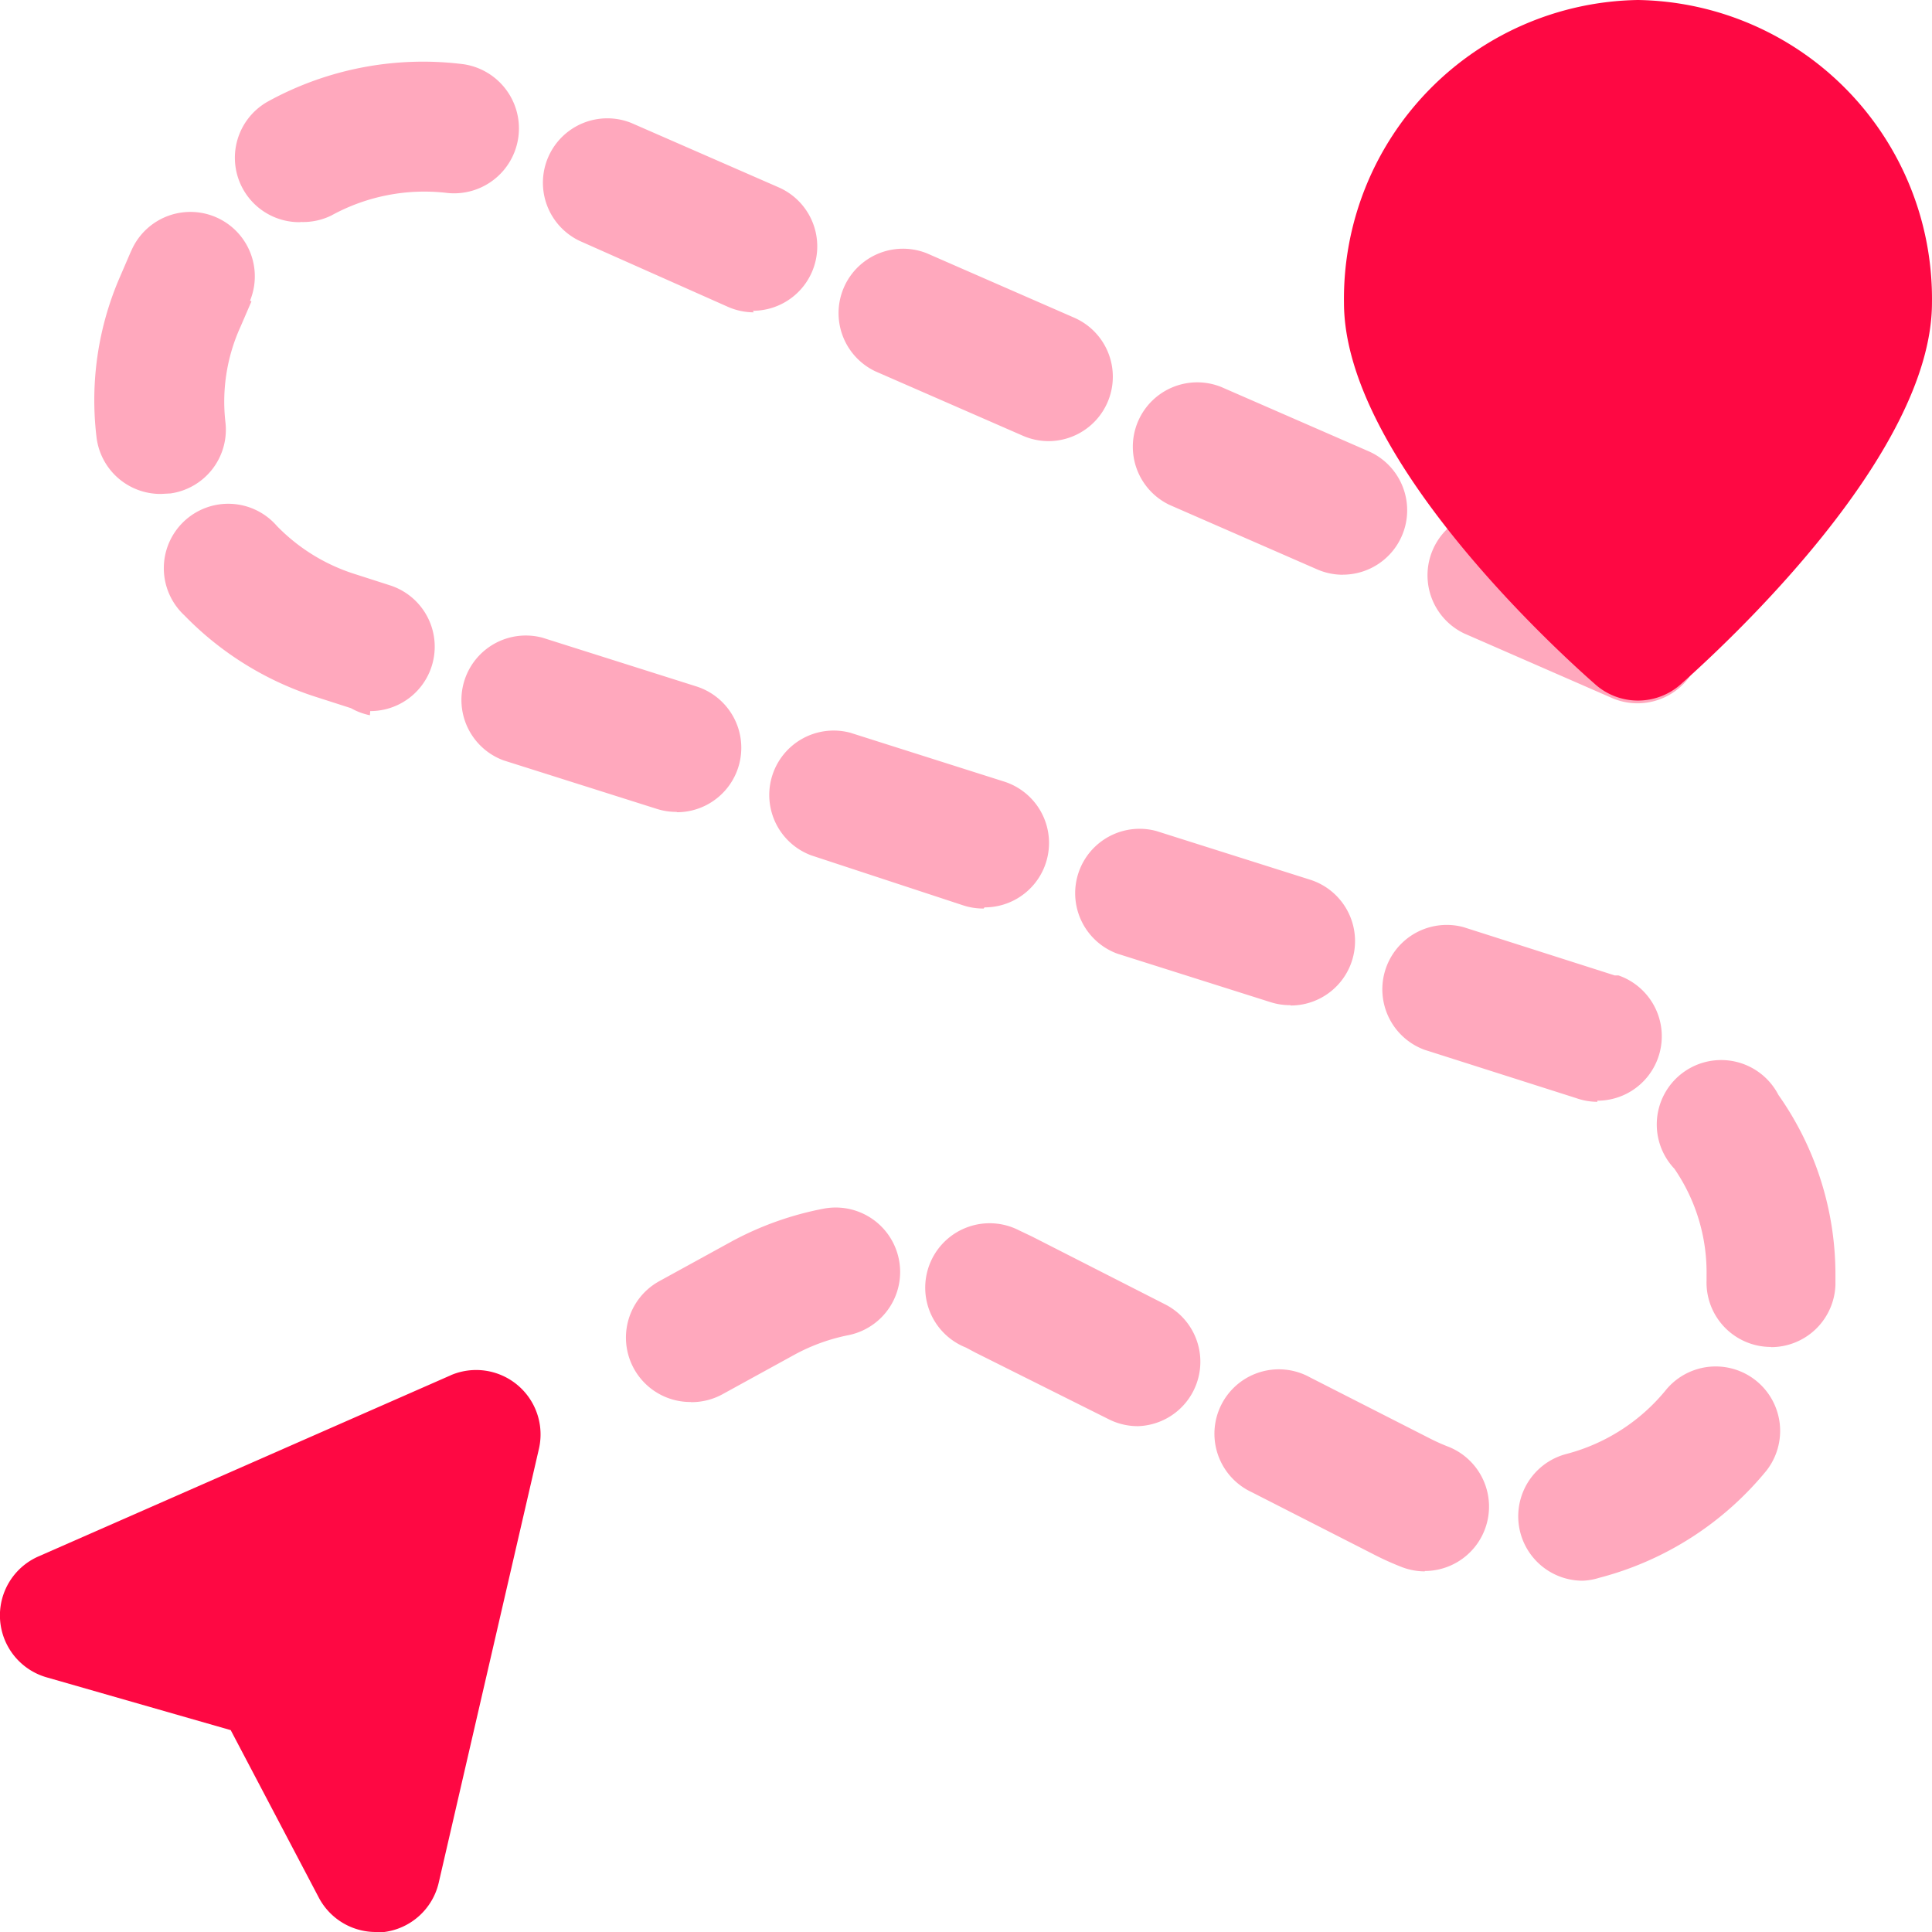 <svg xmlns="http://www.w3.org/2000/svg" width="51.978" height="51.979" viewBox="0 0 51.978 51.979">
  <g id="ic_track" transform="translate(-2.002 -2)">
    <path id="Path_33306" data-name="Path 33306" d="M44.98,44.784a1.733,1.733,0,0,1-.433-3.413,5.129,5.129,0,0,0,2.677-1.733,1.734,1.734,0,0,1,2.694,2.183,8.611,8.611,0,0,1-4.5,2.885A1.737,1.737,0,0,1,44.98,44.784Zm-4.254-.251a1.735,1.735,0,0,1-.632-.121,7.9,7.9,0,0,1-.78-.355L36.065,42.4a1.733,1.733,0,1,1,1.577-3.084l3.249,1.655a5.1,5.1,0,0,0,.468.208,1.733,1.733,0,0,1-.632,3.344ZM33,40.626a1.733,1.733,0,0,1-.788-.191l-3.587-1.793-.243-.13a1.733,1.733,0,1,1,1.429-3.153l.347.165,3.587,1.828a1.733,1.733,0,0,1-.788,3.275Zm-12.007-.65a1.733,1.733,0,0,1-.866-3.249L22.1,35.644a8.574,8.574,0,0,1,2.434-.866,1.733,1.733,0,0,1,.684,3.4,5.119,5.119,0,0,0-1.455.528l-1.941,1.066a1.733,1.733,0,0,1-.84.208Zm29.047-1.481A1.733,1.733,0,0,1,48.306,36.7v-.147A4.929,4.929,0,0,0,47.44,33.7a1.733,1.733,0,1,1,2.8-1.984,8.376,8.376,0,0,1,1.533,4.843v.269a1.733,1.733,0,0,1-1.733,1.672ZM45.369,31.9a1.736,1.736,0,0,1-.572-.1l-4.08-1.3a1.733,1.733,0,0,1,1.048-3.3L45.837,28.5h.1a1.733,1.733,0,0,1-.572,3.37Zm-8.256-2.6a1.735,1.735,0,0,1-.528-.078l-4.132-1.308a1.733,1.733,0,0,1,1.048-3.3l4.132,1.308a1.733,1.733,0,0,1-.52,3.387Zm-8.256-2.6a1.735,1.735,0,0,1-.528-.078l-4.106-1.351a1.733,1.733,0,0,1,1.048-3.3L29.4,23.282a1.733,1.733,0,0,1-.52,3.387Zm-8.256-2.6a1.735,1.735,0,0,1-.528-.078l-4.132-1.308a1.733,1.733,0,0,1,1.048-3.3l4.132,1.308a1.733,1.733,0,0,1-.52,3.387Zm-8.256-2.6a1.736,1.736,0,0,1-.511-.191l-.918-.295a8.577,8.577,0,0,1-3.561-2.2,1.733,1.733,0,1,1,2.486-2.408,5.043,5.043,0,0,0,2.114,1.3l.918.295a1.733,1.733,0,0,1-.52,3.387Zm34.1-.321a1.734,1.734,0,0,1-.693-.147l-3.968-1.733a1.733,1.733,0,0,1,1.395-3.171l3.968,1.733a1.733,1.733,0,0,1-.7,3.318ZM38.517,17.72a1.734,1.734,0,0,1-.693-.147L33.856,15.84a1.733,1.733,0,0,1,1.395-3.171L39.219,14.4a1.733,1.733,0,0,1-.7,3.318ZM6.723,15.546A1.733,1.733,0,0,1,4.991,14.03,8.316,8.316,0,0,1,5.623,9.7L5.9,9.057l.052-.113a1.733,1.733,0,0,1,3.153,1.438L7.59,9.629l1.568.736-.295.684A4.86,4.86,0,0,0,8.456,13.6a1.733,1.733,0,0,1-1.473,1.932ZM30.6,14.125a1.734,1.734,0,0,1-.693-.147l-3.968-1.733a1.733,1.733,0,0,1,1.395-3.171L31.3,10.807a1.733,1.733,0,0,1-.7,3.318ZM22.672,10.66a1.734,1.734,0,0,1-.693-.147L17.985,8.737A1.733,1.733,0,0,1,19.38,5.566L23.348,7.3a1.733,1.733,0,0,1-.7,3.318Zm-12.2-2.426a1.733,1.733,0,0,1-.866-3.249,8.663,8.663,0,0,1,5.259-1,1.746,1.746,0,0,1-.424,3.465,5.2,5.2,0,0,0-3.136.606,1.732,1.732,0,0,1-.832.173Z" transform="translate(-0.391 -0.257)" fill="#ffa8bd"/>
    <path id="Path_33307" data-name="Path 33307" d="M51.649,2a8.039,8.039,0,0,0-7.909,8.143c0,4.115,5.631,9.278,6.766,10.274a1.733,1.733,0,0,0,2.287,0c1.126-1,6.766-6.159,6.766-10.274A8.039,8.039,0,0,0,51.649,2Z" transform="translate(-5.58)" fill="#fe0843"/>
    <path id="Path_33308" data-name="Path 33308" d="M14.129,44.688l-11.1,4.877a1.733,1.733,0,0,0,.225,3.249l4.955,1.421,2.374,4.513a1.732,1.732,0,0,0,1.533.918h.225a1.733,1.733,0,0,0,1.464-1.325L16.5,46.672a1.733,1.733,0,0,0-2.374-1.984Z" transform="translate(0 -5.688)" fill="#fe0843"/>
  </g>
</svg>
